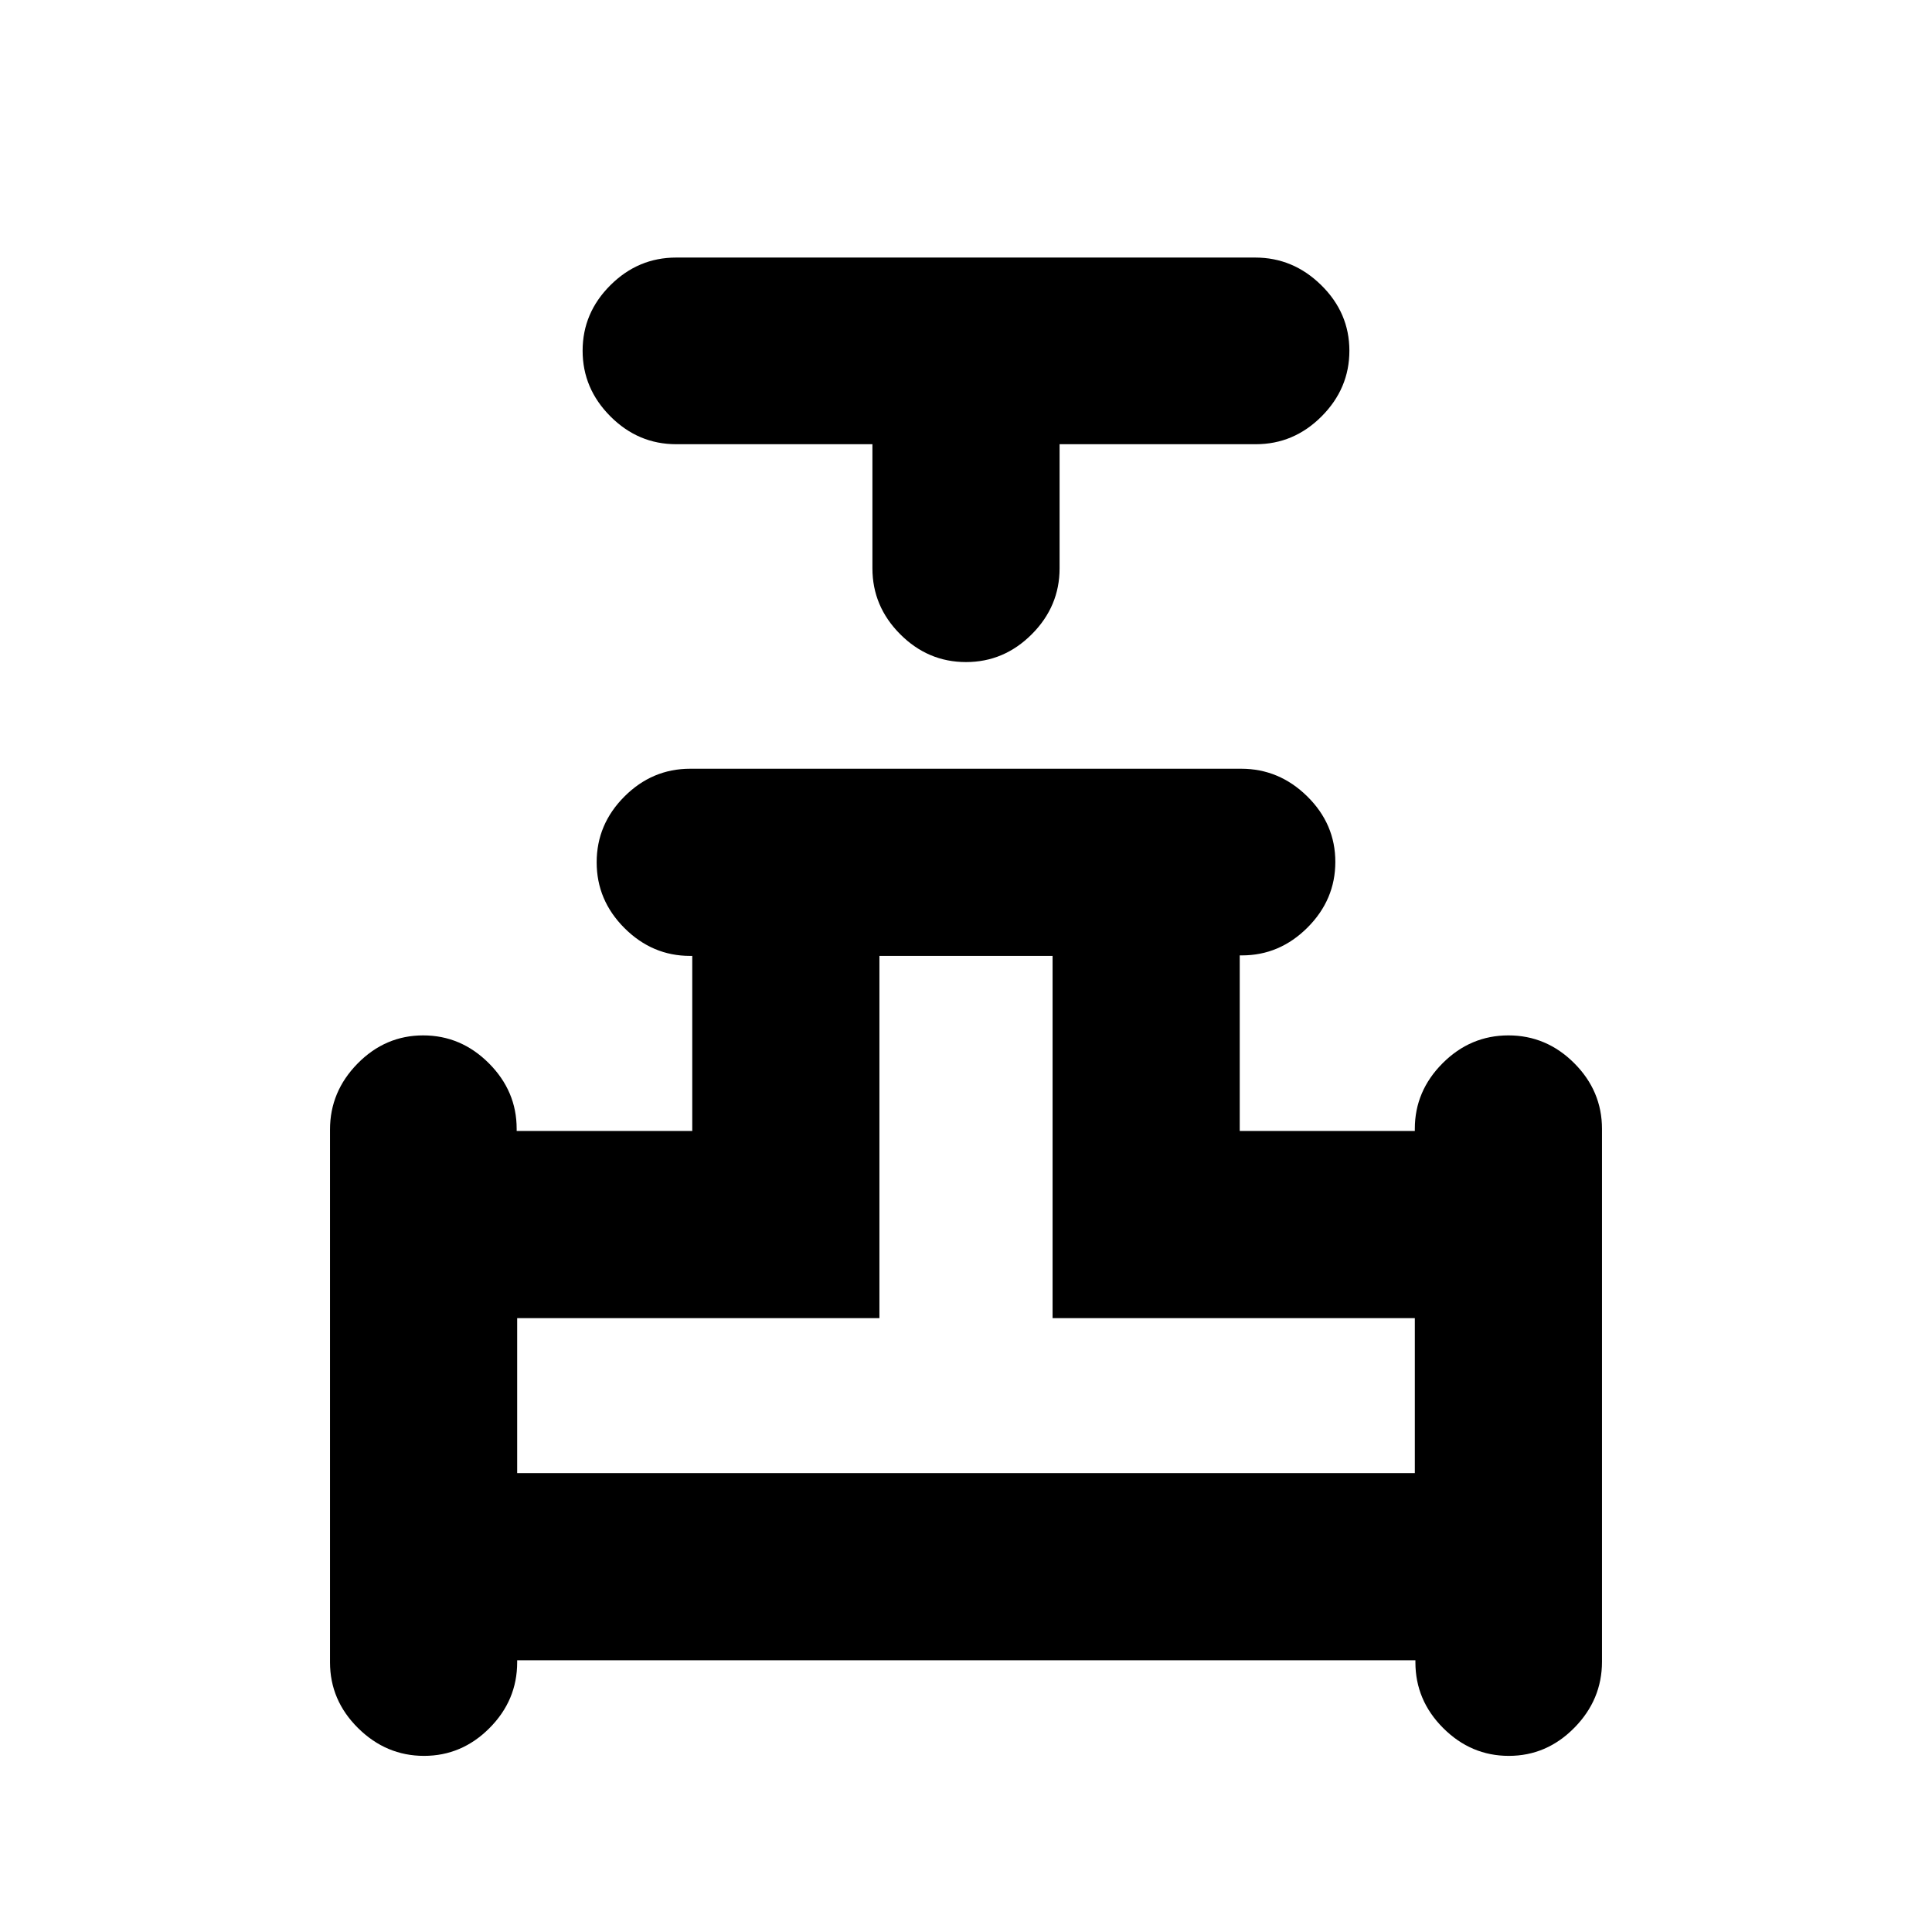 <svg xmlns="http://www.w3.org/2000/svg" height="20" viewBox="0 -960 960 960" width="20"><path d="M433.5-739.27H336q-18.89 0-32.69-13.83-13.81-13.84-13.81-32.63 0-18.8 13.8-32.55 13.79-13.74 32.67-13.74h287.74q18.88 0 32.83 13.74 13.96 13.75 13.96 32.55 0 18.79-13.81 32.63-13.8 13.83-32.69 13.83h-97.5v61.66q0 18.93-13.81 32.76-13.8 13.83-32.69 13.83-18.89 0-32.69-13.83-13.81-13.83-13.81-32.76v-61.66ZM163.98-134.01v-264.72q0-18.88 13.74-32.84 13.75-13.95 32.55-13.95 18.79 0 32.63 13.83 13.83 13.84 13.83 32.57v1.1h87.25v-87h-1.11q-18.72 0-32.56-13.81-13.83-13.8-13.83-32.69 0-18.89 13.8-32.7 13.8-13.8 32.68-13.8h273.77q18.88 0 32.84 13.74 13.95 13.75 13.95 32.55 0 18.8-13.83 32.63-13.84 13.83-32.56 13.83h-1.11v87.25h87v-1.1q0-18.73 13.81-32.57 13.81-13.83 32.69-13.83 18.89 0 32.7 13.8 13.8 13.8 13.8 32.68v264.73q0 18.88-13.74 32.83-13.75 13.96-32.55 13.96-18.79 0-32.61-13.81-13.81-13.8-13.81-32.69v-1H256.98v1q0 18.89-13.75 32.69-13.74 13.81-32.54 13.81-18.8 0-32.76-13.8-13.95-13.8-13.95-32.69Zm93-94.01h446.04v-77h-180v-180h-86.04v180h-180v77Zm223.02 0Z"/></svg>